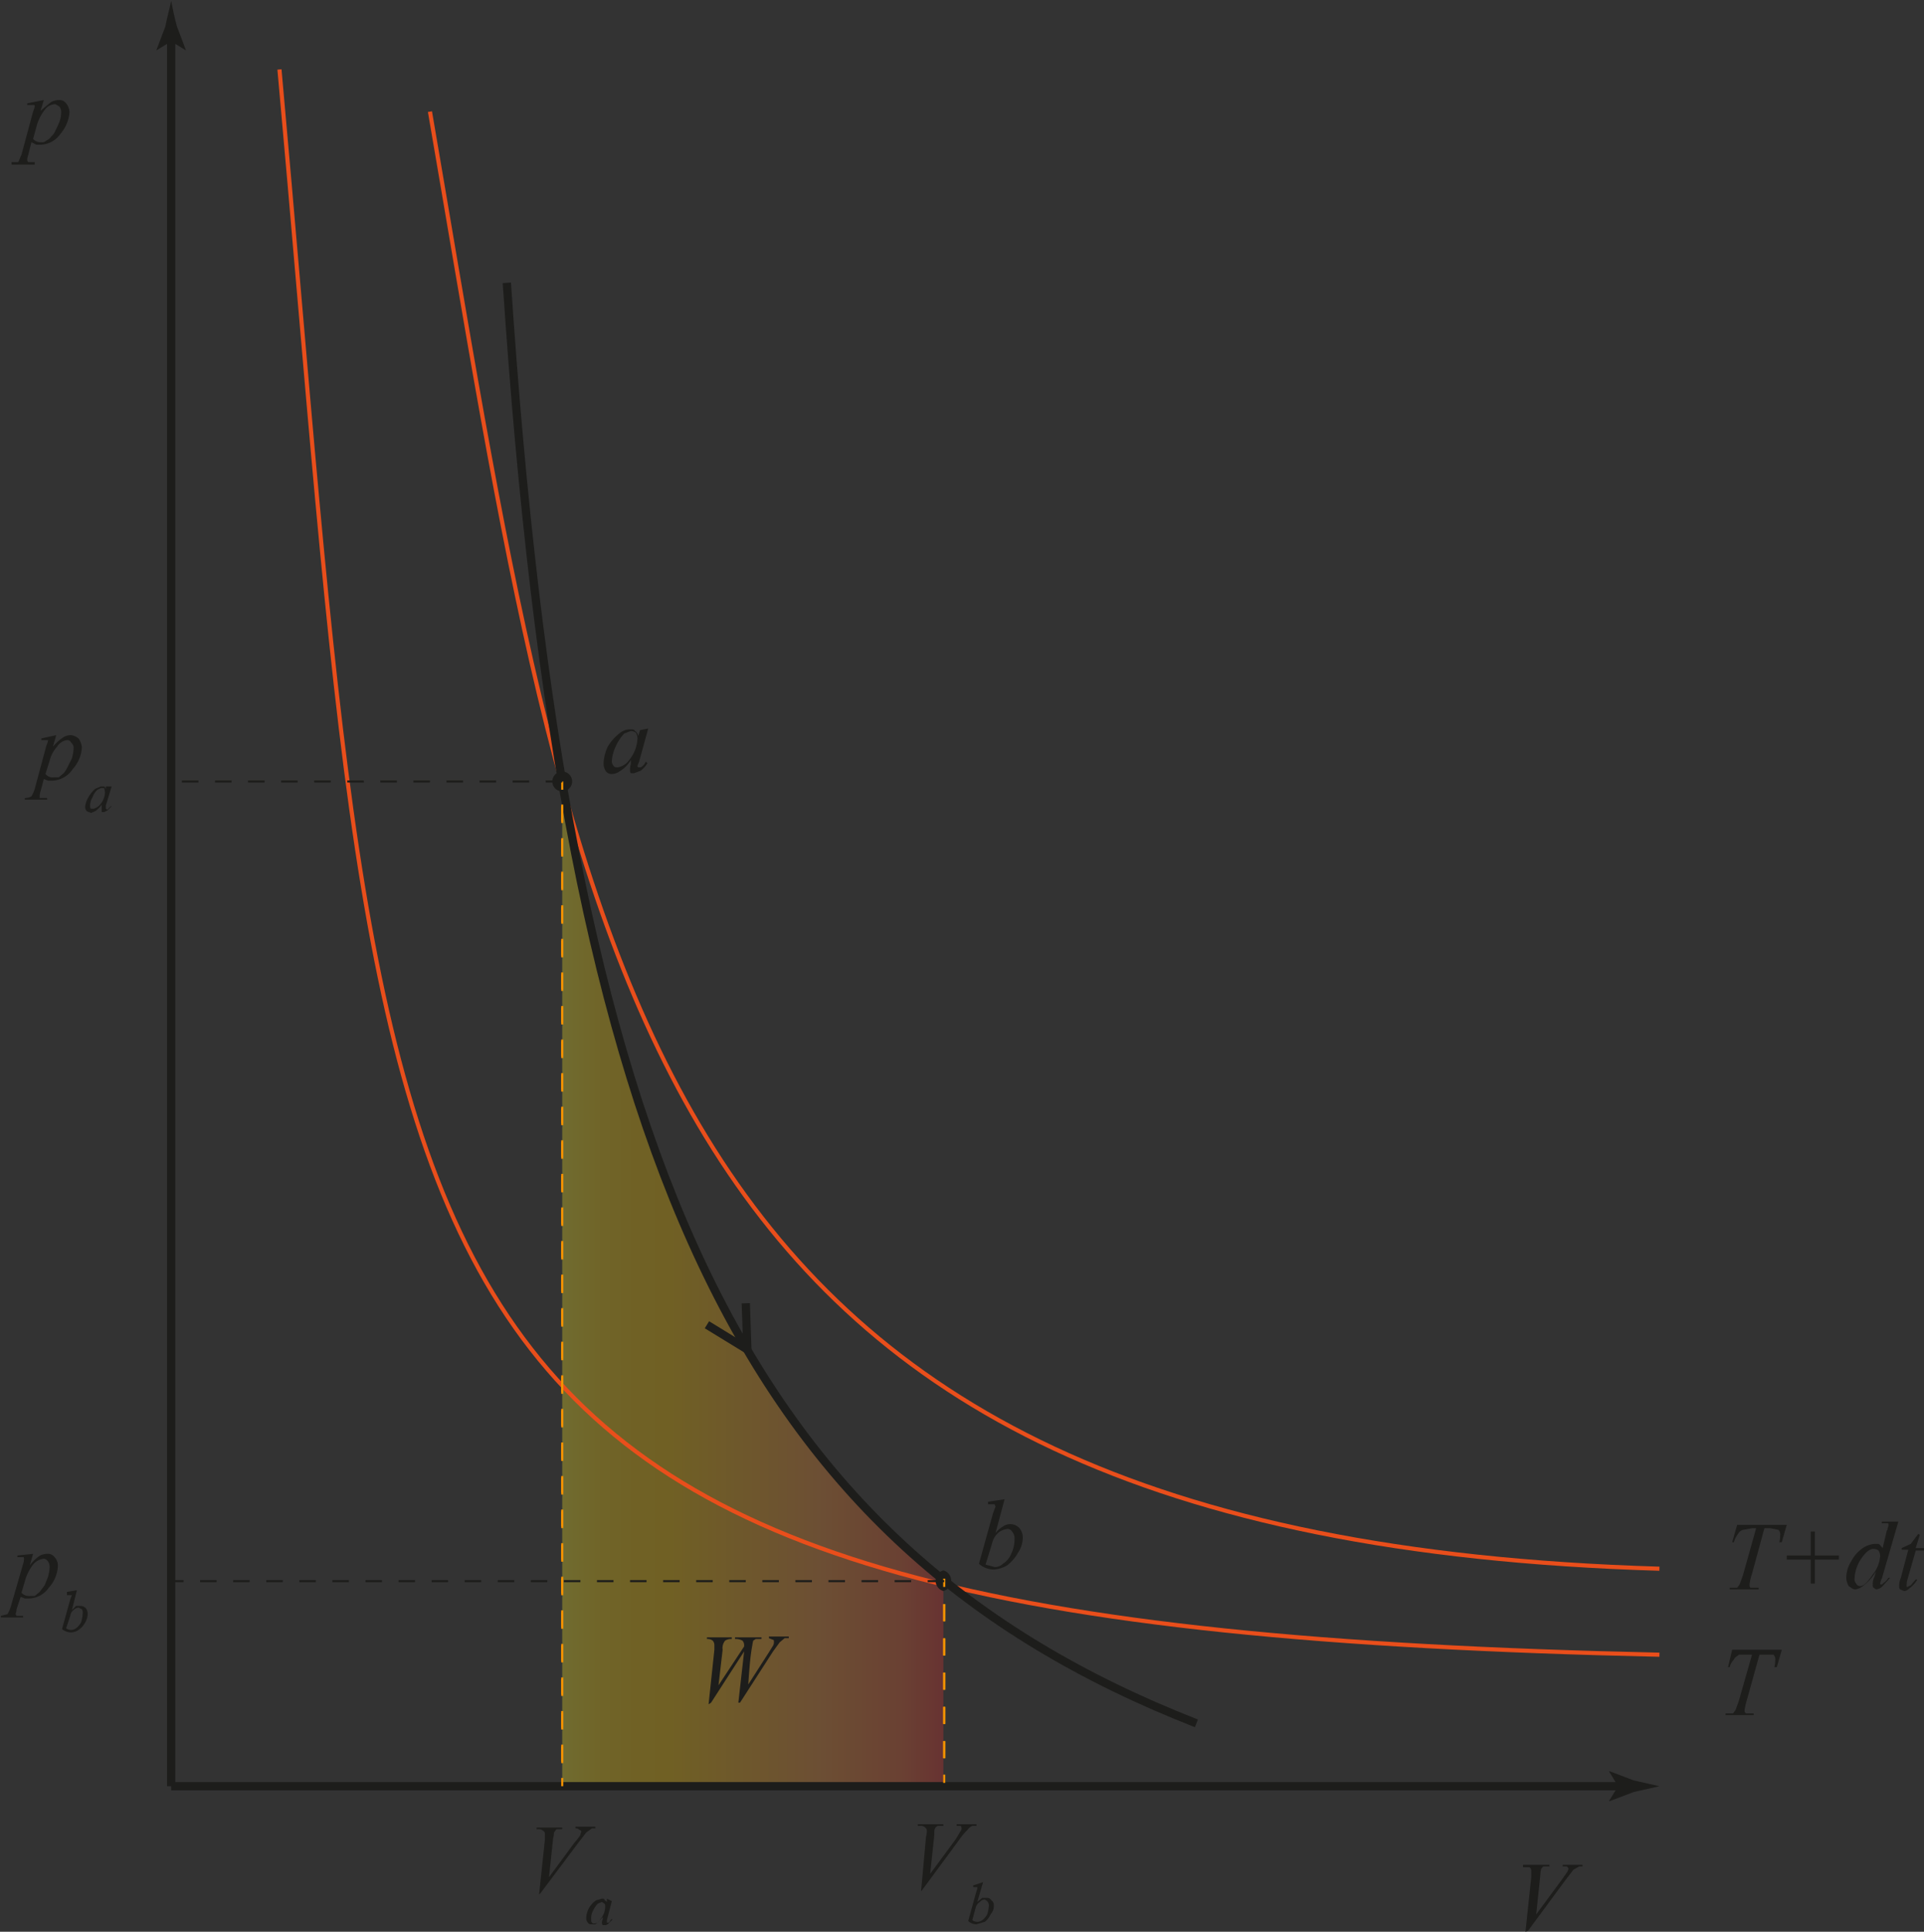 <svg id="Layer_1" data-name="Layer 1" xmlns="http://www.w3.org/2000/svg" xmlns:xlink="http://www.w3.org/1999/xlink" viewBox="0 0 232.7 233.6">
  <rect x="0" y="0" width="232.7" height="233.6" fill="#333333" stroke="none"/>
  <defs>
    <style>
      .cls-1 {
        opacity: 0.3;
        fill: url(#Orange_Yellow);
      }

      .cls-2, .cls-4, .cls-5, .cls-6, .cls-7, .cls-8, .cls-9 {
        fill: none;
        stroke-miterlimit: 10;
      }

      .cls-2, .cls-9 {
        stroke: #1d1d1b;
      }

      .cls-3 {
        fill: #1d1d1b;
      }

      .cls-4 {
        stroke: #e94e1b;
      }

      .cls-4, .cls-8 {
        stroke-width: 0.5px;
      }

      .cls-5, .cls-6, .cls-7, .cls-8 {
        stroke: #f39200;
      }

      .cls-5, .cls-6, .cls-7, .cls-9 {
        stroke-width: 0.25px;
      }

      .cls-6 {
        stroke-dasharray: 2.03 2.03;
      }

      .cls-7 {
        stroke-dasharray: 2.07 2.07;
      }

      .cls-8, .cls-9 {
        stroke-dasharray: 2;
      }
    </style>
    <linearGradient id="Orange_Yellow" data-name="Orange, Yellow" x1="253.57" y1="444.75" x2="299.74" y2="444.75" gradientUnits="userSpaceOnUse">
      <stop offset="0" stop-color="#ffef26"/>
      <stop offset="0.02" stop-color="#ffea21"/>
      <stop offset="0.1" stop-color="#fed70f"/>
      <stop offset="0.19" stop-color="#fdcc04"/>
      <stop offset="0.28" stop-color="#fdc800"/>
      <stop offset="0.67" stop-color="#f18f34"/>
      <stop offset="0.89" stop-color="#e95f32"/>
      <stop offset="1" stop-color="#e3312d"/>
    </linearGradient>
  </defs>
  <path class="cls-1" d="M253.6,505.5V384c7.7,45.9,22.6,79,46.1,96.7v24.8Z" transform="translate(-185.6 -289.5)"/>
  <g>
    <line class="cls-2" x1="20.7" y1="4.1" x2="20.7" y2="216"/>
    <path class="cls-3" d="M206.3,294.5l1.8,1.1h0l-1.1-2.9c-.3-1.1-.5-2.1-.7-3.1-.2,1-.5,2-.7,3.1l-1.1,2.9h0Z" transform="translate(-185.6 -289.5)"/>
  </g>
  <g>
    <line class="cls-2" x1="196.6" y1="216" x2="20.7" y2="216"/>
    <path class="cls-3" d="M381.3,505.5l-1.1,1.8h.1l2.9-1.1,3.1-.7-3.1-.7-2.9-1.1h-.1Z" transform="translate(-185.6 -289.5)"/>
  </g>
  <path class="cls-3" d="M190.9,301.6l-.4,1.3,1.2-1a1.9,1.9,0,0,1,1-.3,1,1,0,0,1,.9.4,1.8,1.8,0,0,1,.4,1.1,4.5,4.5,0,0,1-1.1,2.6,3,3,0,0,1-2.4,1.3H190l-.6-.3-.4,1.6a1.3,1.3,0,0,0-.1.5.4.4,0,0,0,.1.3h.8v.3H187v-.3h.8c.1-.1.2-.5.4-.9l1.4-5.2a3.9,3.9,0,0,0,.2-.6c0-.1,0-.2-.1-.2h-.8v-.2Zm-1.3,4.7a1.2,1.2,0,0,0,1,.4.7.7,0,0,0,.6-.2,1.3,1.3,0,0,0,.6-.5,1.8,1.8,0,0,0,.5-.7,11.7,11.7,0,0,0,.5-1.1,3.6,3.6,0,0,0,.2-1.1,1.2,1.2,0,0,0-.2-.7l-.5-.3a1.6,1.6,0,0,0-1.3.7,5.6,5.6,0,0,0-.9,1.7Z" transform="translate(-185.6 -289.5)"/>
  <path class="cls-3" d="M370.1,523.1l.7-6.6v-.7a.6.6,0,0,0-.2-.5h-.8V515H373v.2h-.7c-.1,0-.2.2-.3.3a3.5,3.5,0,0,0-.1.7l-.5,4.8,3.1-4.2.7-1c0-.1.1-.2.1-.3s-.1-.2-.2-.3h-.5V515H377v.2h-.4l-.7.4-1,1.3-4.5,6.1Z" transform="translate(-185.6 -289.5)"/>
  <path class="cls-4" d="M219.4,297.9c13.9,153.6,6.5,188.2,166.9,191.7" transform="translate(-185.6 -289.5)"/>
  <path class="cls-4" d="M237.6,303c17.8,103.4,24.2,172.5,148.7,176.2" transform="translate(-185.6 -289.5)"/>
  <g>
    <path class="cls-3" d="M395.7,473.9h6l-.6,2.1h-.3a2.5,2.5,0,0,0,.1-.8.8.8,0,0,0-.2-.7l-1-.2H399l-1.5,5.5a6.6,6.6,0,0,0-.3,1.3.6.6,0,0,0,.1.4h1v.2h-3.5v-.2h.9l.3-.4.4-1.1,1.6-5.7h-.5l-1.1.2a1,1,0,0,0-.6.5,3.1,3.1,0,0,0-.5,1h-.2Z" transform="translate(-185.6 -289.5)"/>
    <path class="cls-3" d="M404.6,481v-2.9h-2.9v-.5h2.9v-2.9h.5v2.9H408v.5h-2.9V481Z" transform="translate(-185.6 -289.5)"/>
    <path class="cls-3" d="M415.2,473.5l-2,6.9a1.4,1.4,0,0,0-.2.7h.1c.1,0,.2,0,.2-.1a2.2,2.2,0,0,0,.7-.7h.2l-.9,1a1.2,1.2,0,0,1-.8.4l-.3-.2c-.1-.1-.1-.2-.1-.4a1.8,1.8,0,0,1,.2-.9l.2-.7a5.9,5.9,0,0,1-1.6,1.8,1.8,1.8,0,0,1-.9.4c-.3,0-.5-.2-.8-.4a2,2,0,0,1-.3-1.1,3.8,3.8,0,0,1,.6-1.9,4.3,4.3,0,0,1,1.4-1.6,3,3,0,0,1,1.4-.5h.5c.2.1.3.3.5.5l.5-2.1a.4.4,0,0,0,.1-.3.8.8,0,0,0,.1-.4c0-.1,0-.2-.1-.2h-.7v-.2Zm-2.2,4.1a1.4,1.4,0,0,0-.2-.6,1.1,1.1,0,0,0-.6-.2q-.7,0-1.5,1.2a4.6,4.6,0,0,0-.8,2.4.8.8,0,0,0,.2.6.5.5,0,0,0,.5.3c.4,0,.9-.5,1.5-1.4A4,4,0,0,0,413,477.6Z" transform="translate(-185.6 -289.5)"/>
    <path class="cls-3" d="M417.8,475.1l-.5,1.6h1v.3h-1l-1,3.5a2.3,2.3,0,0,0-.1.7v.2h.1l.4-.2.6-.7h.2a3.6,3.6,0,0,1-1,1.1.9.9,0,0,1-.6.3l-.5-.2a.6.6,0,0,1-.1-.4,2.2,2.2,0,0,1,.2-1l.9-3.4h-.8v-.2l1.1-.5.9-1.2Z" transform="translate(-185.6 -289.5)"/>
  </g>
  <path class="cls-3" d="M395.1,489h6l-.6,2.1h-.3a2.5,2.5,0,0,0,.1-.8.8.8,0,0,0-.2-.7h-1.7l-1.5,5.4a8.7,8.7,0,0,0-.3,1.3c0,.2,0,.3.2.4h.9v.2h-3.4v-.2h.9l.3-.4.4-1.1,1.6-5.6h-1.6c-.2.2-.5.3-.6.6a1.9,1.9,0,0,0-.5.9h-.2Z" transform="translate(-185.6 -289.5)"/>
  <path class="cls-2" d="M246.9,323.7c7.1,106.1,28.2,152.6,83.4,174.2" transform="translate(-185.6 -289.5)"/>
  <path class="cls-3" d="M253.6,385.2a1.2,1.2,0,0,0,0-2.4,1.2,1.2,0,0,0,0,2.4Z" transform="translate(-185.6 -289.5)"/>
  <path class="cls-3" d="M299.7,481.9a1.3,1.3,0,0,0,0-2.5,1.3,1.3,0,0,0,0,2.5Z" transform="translate(-185.6 -289.5)"/>
  <g>
    <polyline class="cls-5" points="68 215 68 216 68 215"/>
    <line class="cls-6" x1="68" y1="213" x2="68" y2="96.5"/>
    <polyline class="cls-5" points="68 95.5 68 94.5 68 95.5"/>
    <line class="cls-6" x1="68" y1="97.5" x2="68" y2="214"/>
  </g>
  <g>
    <polyline class="cls-5" points="114.2 191.9 114.2 190.9 114.2 191.9"/>
    <line class="cls-7" x1="114.2" y1="194" x2="114.2" y2="213.6"/>
    <polyline class="cls-5" points="114.2 214.6 114.2 215.6 114.2 214.6"/>
    <line class="cls-7" x1="114.2" y1="212.6" x2="114.2" y2="192.9"/>
  </g>
  <path class="cls-8" d="M253.6,384" transform="translate(-185.6 -289.5)"/>
  <path class="cls-8" d="M253.6,505.5" transform="translate(-185.6 -289.5)"/>
  <line class="cls-9" x1="114.2" y1="191.2" x2="20.7" y2="191.2"/>
  <line class="cls-9" x1="68" y1="94.5" x2="20.7" y2="94.5"/>
  <g>
    <path class="cls-3" d="M192.4,378.4l-.4,1.4a5.7,5.7,0,0,1,1.2-1.1,1.7,1.7,0,0,1,1-.3,1.8,1.8,0,0,1,.9.4,2.1,2.1,0,0,1,.4,1.1,4.2,4.2,0,0,1-1.1,2.6,3.1,3.1,0,0,1-2.4,1.4h-.6l-.5-.2-.4,1.5a1.8,1.8,0,0,0-.1.6v.2h.9v.2h-2.7v-.2a1.5,1.5,0,0,0,.8-.2,4.1,4.1,0,0,0,.4-.9l1.4-5.2a3.9,3.9,0,0,0,.2-.6V379h-.8v-.2Zm-1.3,4.7a1.1,1.1,0,0,0,1,.4h.6l.6-.5a3.5,3.5,0,0,0,.5-.8l.5-1a5,5,0,0,0,.2-1.2.8.8,0,0,0-.3-.7.5.5,0,0,0-.5-.3,1.7,1.7,0,0,0-1.2.8,3.9,3.9,0,0,0-.9,1.7Z" transform="translate(-185.6 -289.5)"/>
    <path class="cls-3" d="M199.1,384.6l-.7,2.3v.4h0a.1.1,0,0,1,.1.1h.1l.4-.4h.1l-.5.5-.4.2h-.3v-.9a2.9,2.9,0,0,1-.8.8l-.5.2-.5-.2a.8.8,0,0,1-.2-.6,3,3,0,0,1,.4-1.1,3.9,3.9,0,0,1,.8-1l.7-.3h.4a.5.5,0,0,1,.2.4v-.4Zm-1.3.2-.4.2a2,2,0,0,0-.6.9,1.9,1.9,0,0,0-.3,1c0,.2,0,.3.1.4h.3a1.5,1.5,0,0,0,.8-.5,2.4,2.4,0,0,0,.6-1.5,4.3,4.3,0,0,0-.1-.5Z" transform="translate(-185.6 -289.5)"/>
  </g>
  <g>
    <path class="cls-3" d="M189.6,477.4l-.4,1.4a5.6,5.6,0,0,1,1.1-1.1,1.9,1.9,0,0,1,1-.3,1,1,0,0,1,.9.4,1.5,1.5,0,0,1,.4,1.1,4.2,4.2,0,0,1-1.1,2.6,3,3,0,0,1-2.4,1.3h-.5l-.5-.2-.5,1.5a1.2,1.2,0,0,1-.1.5.4.4,0,0,0,.1.3h.8v.2h-2.7v-.2l.8-.2a4.1,4.1,0,0,0,.4-.9l1.5-5.2a1.8,1.8,0,0,0,.1-.6c0-.1,0-.2-.1-.2h-.7v-.2Zm-1.4,4.7a1.2,1.2,0,0,0,1,.4h.6l.6-.5.6-.8.4-1a5,5,0,0,0,.2-1.2,1.2,1.2,0,0,0-.2-.7c-.2-.2-.3-.3-.5-.3a1.9,1.9,0,0,0-1.3.7,5.6,5.6,0,0,0-.9,1.7Z" transform="translate(-185.6 -289.5)"/>
    <path class="cls-3" d="M194.9,481.8l-.6,2.4.5-.5h.5a.9.9,0,0,1,.7.3,1.1,1.1,0,0,1,.2.6,2,2,0,0,1-.3,1.1,2.4,2.4,0,0,1-.8.9,1.6,1.6,0,0,1-.9.3,1.7,1.7,0,0,1-1.1-.4l1-3.6.2-.5h-.6V482Zm-1.3,4.6a1,1,0,0,0,1.2,0,2.2,2.2,0,0,0,.6-.7,4.3,4.3,0,0,0,.2-1.1.7.7,0,0,0-.1-.5l-.4-.2a.9.9,0,0,0-.6.3,1,1,0,0,0-.4.7Z" transform="translate(-185.6 -289.5)"/>
  </g>
  <g>
    <path class="cls-3" d="M297,518.2l.6-6.6a2.6,2.6,0,0,0,.1-.7.5.5,0,0,0-.2-.4.7.7,0,0,0-.6-.2h-.3v-.2h3.1v.2h-.7q-.3.2-.3.3c-.1.1-.1.4-.1.8l-.5,4.7,3.1-4.2.6-1a.5.5,0,0,0,0-.6h-.5v-.2h2.4v.2h-.5a1.3,1.3,0,0,0-.6.5,7.6,7.6,0,0,0-1,1.2l-4.5,6.1Z" transform="translate(-185.6 -289.5)"/>
    <path class="cls-3" d="M304.5,517.1l-.7,2.4.6-.5h.5a.6.6,0,0,1,.6.3.7.7,0,0,1,.3.6,1.5,1.5,0,0,1-.4,1.1,2.2,2.2,0,0,1-.7.9l-1,.3a1.4,1.4,0,0,1-1-.4l1-3.6a1.3,1.3,0,0,0,.1-.5h-.5v-.2Zm-1.3,4.6a1,1,0,0,0,1.2,0,2.2,2.2,0,0,0,.6-.7,4.3,4.3,0,0,0,.2-1.1.8.8,0,0,0-.2-.5l-.3-.2a.9.9,0,0,0-.6.3,1.2,1.2,0,0,0-.5.7Z" transform="translate(-185.6 -289.5)"/>
  </g>
  <g>
    <path class="cls-3" d="M250.8,518.6l.7-6.6v-.7a.4.4,0,0,0-.2-.4.8.8,0,0,0-.6-.2h-.2v-.2h3.1v.2h-.7l-.3.4a2.6,2.6,0,0,1-.1.7l-.5,4.7,3.1-4.2a7.6,7.6,0,0,0,.7-.9c0-.2.1-.3.1-.4a.2.2,0,0,0-.2-.2.6.6,0,0,0-.5-.2v-.2h2.4v.2h-.4l-.7.5-1,1.3-4.5,6Z" transform="translate(-185.6 -289.5)"/>
    <path class="cls-3" d="M259.6,519.4l-.6,2.3v.3h.2c.1,0,.2-.2.3-.4h.2l-.5.5a.6.6,0,0,1-.5.2h-.2a.4.4,0,0,1-.1-.3.8.8,0,0,1,.1-.4v-.3a3.8,3.8,0,0,1-.9.9h-.5a.4.4,0,0,1-.4-.2.8.8,0,0,1-.2-.5,2.7,2.7,0,0,1,.3-1.2,2.8,2.8,0,0,1,.9-1l.7-.2c.1,0,.3,0,.3.1s.2.2.3.3v-.4Zm-1.2.1-.5.2a3.5,3.5,0,0,0-.6.9,2,2,0,0,0-.2,1c0,.2,0,.3.1.4s.1.1.2.1a.8.8,0,0,0,.8-.5,2.4,2.4,0,0,0,.6-1.5c0-.2,0-.3-.1-.4Z" transform="translate(-185.6 -289.5)"/>
  </g>
  <path class="cls-3" d="M264,377.6l-1.1,4-.2.5h0c0,.1,0,.1.1.2h.3a1.4,1.4,0,0,0,.6-.7l.2.2a3.6,3.6,0,0,1-.8.9l-.8.3h-.4c-.1-.1-.1-.2-.1-.4a2,2,0,0,1,.1-.7v-.5a3.7,3.7,0,0,1-1.4,1.4,1.6,1.6,0,0,1-.9.3.9.9,0,0,1-.7-.3,1.7,1.7,0,0,1-.3-1,5.3,5.3,0,0,1,.5-2,5.6,5.6,0,0,1,1.4-1.6,2,2,0,0,1,1.3-.5c.3,0,.5,0,.6.2a.9.9,0,0,1,.4.6l.2-.7Zm-2.1.3-.8.3a5.6,5.6,0,0,0-1,1.5,4.9,4.9,0,0,0-.5,1.8.8.8,0,0,0,.2.6c.1.2.3.2.5.2a2.1,2.1,0,0,0,1.4-.9,4.4,4.4,0,0,0,1-2.6,1.4,1.4,0,0,0-.2-.7A1.1,1.1,0,0,0,261.9,377.9Z" transform="translate(-185.6 -289.5)"/>
  <path class="cls-3" d="M307.1,470.8l-1.1,4.1a3,3,0,0,1,.9-.8,1.5,1.5,0,0,1,2,.2,1.8,1.8,0,0,1,.4,1.1,3.3,3.3,0,0,1-.6,1.9,4.7,4.7,0,0,1-1.3,1.5,3.7,3.7,0,0,1-1.6.5,2.7,2.7,0,0,1-1.8-.7l1.7-6.1.3-.8c0-.1-.1-.2-.1-.3h-.8v-.3Zm-2.3,7.9,1.1.3a1.4,1.4,0,0,0,1-.4,2.5,2.5,0,0,0,1-1.2,3.9,3.9,0,0,0,.4-1.8,1.2,1.2,0,0,0-.3-.9.6.6,0,0,0-.6-.3,2.1,2.1,0,0,0-1,.4,2.4,2.4,0,0,0-.8,1.3Z" transform="translate(-185.6 -289.5)"/>
  <path class="cls-3" d="M271.3,495.6l.7-6.6v-.6a.8.8,0,0,0-.2-.5,1,1,0,0,0-.7-.2v-.2h3v.2a1.3,1.3,0,0,0-.8.2,1.4,1.4,0,0,0-.3,1.1l-.5,4.3,3.1-4.7v-.2a.8.8,0,0,0-.2-.5,1.7,1.7,0,0,0-.9-.2v-.2h3.2v.2H277l-.3.2a4.3,4.3,0,0,0-.1.5s-.1.5-.2,1.3-.2,2-.3,3.5l2.5-3.9.5-.8a.9.9,0,0,0,.1-.5c0-.1,0-.2-.1-.2l-.5-.2v-.2H281v.2h-.5l-.6.5-.8,1.1-4,6.2h-.2l.7-6.2-4,6.2Z" transform="translate(-185.6 -289.5)"/>
  <line class="cls-2" x1="85.5" y1="160.2" x2="90.4" y2="163.2"/>
  <line class="cls-2" x1="90.2" y1="157.6" x2="90.4" y2="163.4"/>
</svg>
